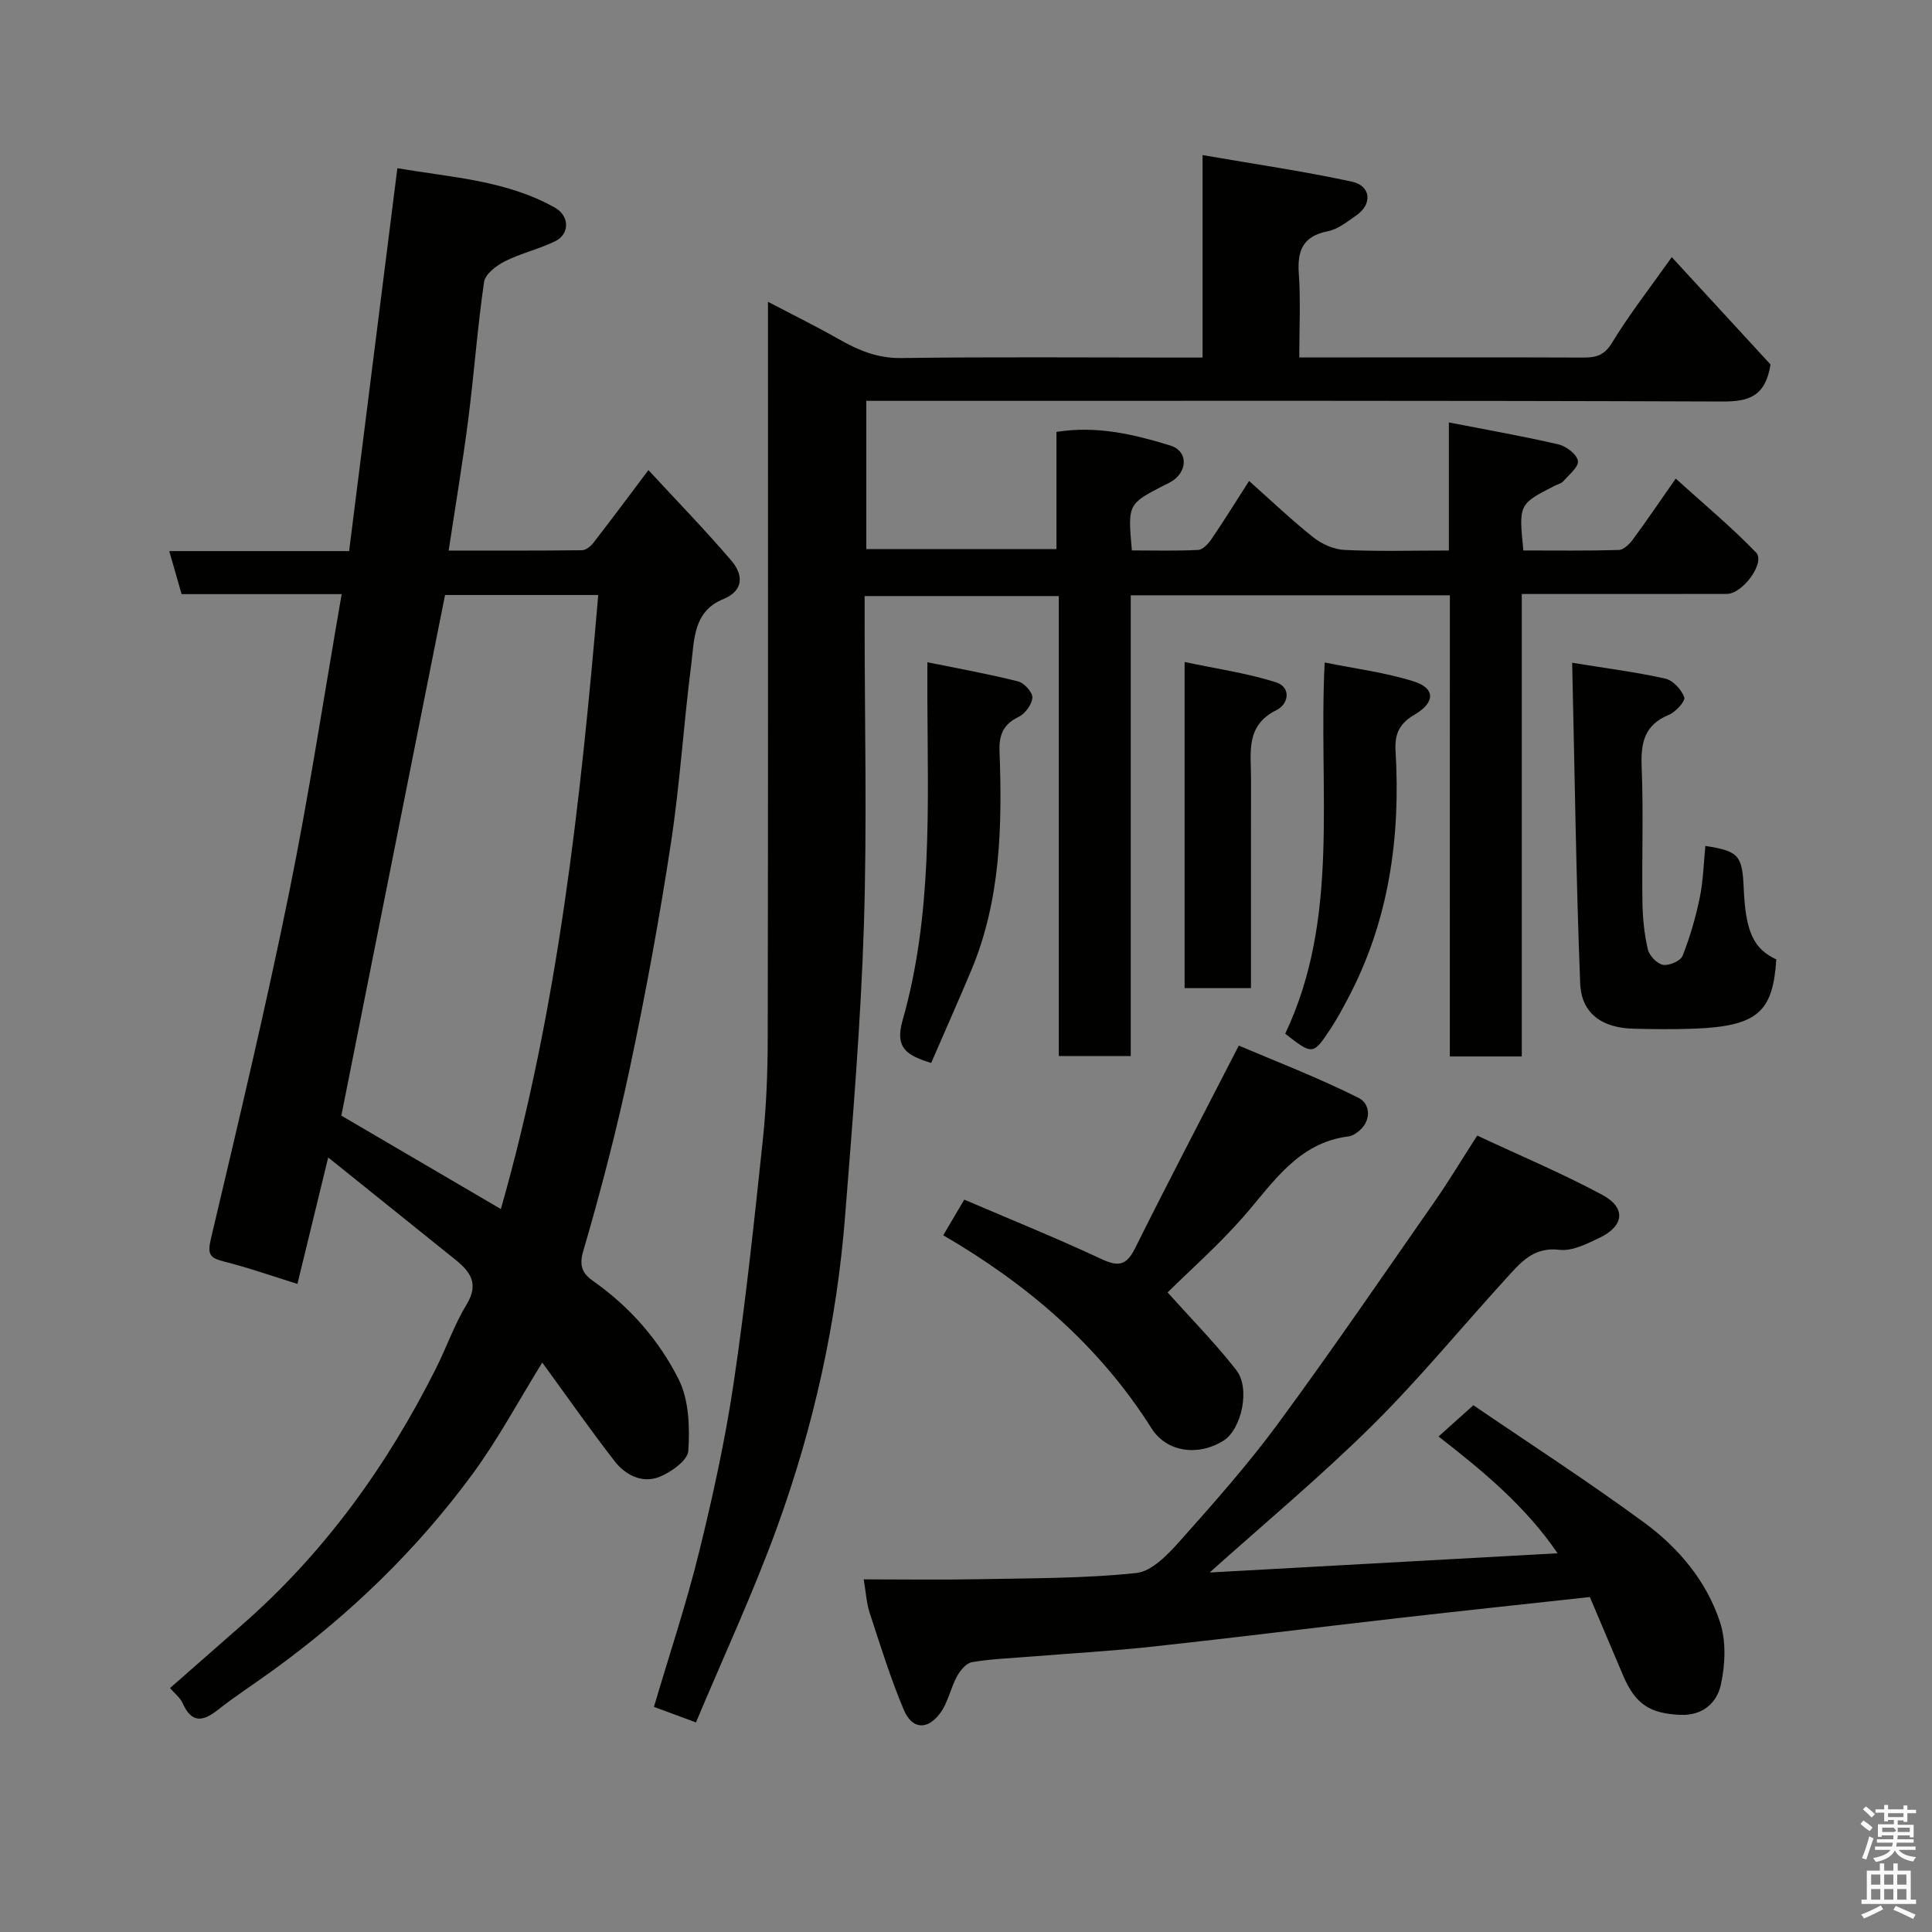<svg enable-background="new 0 0 400 400" viewBox="0 0 400 400" xmlns="http://www.w3.org/2000/svg"><rect x="0" y="0" width="400" height="400" fill="#808080" stroke="none"/><path d="m385.2 377.6.6-.7c.6.4 1.3.9 1.9 1.5l-.6.7c-.8-.5-1.4-1-1.9-1.5zm.3 7.1c.6-1.4 1.1-2.9 1.5-4.5.3.1.6.3.9.4-.5 1.4-1 2.9-1.5 4.4zm.2-10.1.6-.6c.7.5 1.3 1.1 1.9 1.6l-.7.7c-.6-.6-1.2-1.2-1.8-1.7zm8.4-.8h.8v.9h1.8v.7h-1.8v1.8h-.8v-.3h-1.2v.9h3.3v2.6h-.8v-.4h-2.5c0 .3 0 .6-.1.8h3.4v.7h-3.5c0 .3-.1.6-.1.8h4v.7h-3.5c.7.9 1.9 1.3 3.6 1.5-.2.2-.4.5-.6.9-1.9-.3-3.2-1.1-3.8-2.3-.5 1.1-1.8 2-3.9 2.4-.2-.3-.4-.5-.6-.8 1.9-.4 3.1-.9 3.6-1.7h-3.2v-.7h3.5c.1-.2.1-.5.2-.8h-3.3v-.7h3.4c0-.2 0-.5 0-.8h-2.4v.3h-.8v-2.6h3.3v-.9h-1.2v.3h-.8v-1.8h-1.8v-.7h1.8v-.9h.8v.9h3.2zm-4.4 5.5h2.4c1-.3 0-.6 0-.9h-2.4zm1.2-3.1h3.2v-.8h-3.2zm4.4 2.2h-2.4v.9h2.5v-.9z" fill="#fafafb"/><path d="m389.2 385.8h.9v1.5h1.9v-1.5h.9v1.5h2.7v6h1.1v.9h-11.3v-.9h1.1v-6h2.7zm.2 8.7.5.8c-1.2.6-2.5 1.3-4 1.9-.2-.3-.3-.6-.6-.8 1.6-.6 3-1.3 4.1-1.9zm-2-4.3h1.9v-2.1h-1.9zm0 3.1h1.9v-2.2h-1.9zm2.7-3.1h1.9v-2.1h-1.9zm0 3.1h1.9v-2.2h-1.9zm2.4 1.3c1.4.6 2.7 1.2 4.1 1.8l-.5.9c-1.5-.7-2.8-1.4-4.1-1.9zm2.2-6.5h-1.9v2.1h1.9zm-1.9 5.2h1.9v-2.2h-1.9z" fill="#fafafb"/><g fill="#010100"><path d="m300.18 123.25c-22.5 0-44.1 0-66.07 0v95.4c-5.08 0-9.8 0-14.9 0 0-31.64 0-63.24 0-95.24-13.42 0-26.47 0-40.2 0v5.17c0 21 .52 42.01-.15 62.99-.64 20.09-2.31 40.15-3.89 60.2-1.73 22.06-6.52 43.57-14.05 64.34-4.93 13.6-11.07 26.76-16.83 40.5-3.44-1.28-5.98-2.21-8.7-3.22 3.21-10.86 6.7-21.3 9.32-31.94 2.85-11.54 5.41-23.2 7.16-34.94 2.49-16.69 4.26-33.49 6.04-50.27.75-7.06 1.03-14.19 1.04-21.3.09-48.5.05-96.99.05-145.49 0-1.99 0-3.98 0-6.97 5.28 2.77 10.04 5.11 14.64 7.73 4.05 2.3 8.01 3.99 12.93 3.92 18.83-.26 37.66-.1 56.49-.1h5.92c0-13.81 0-27.21 0-41.92 10.8 1.87 20.94 3.34 30.92 5.5 3.95.85 4.26 4.63.97 6.94-1.86 1.3-3.82 2.9-5.94 3.32-5.11 1.01-6.36 3.9-6.03 8.71.4 5.57.1 11.22.1 17.42h12.71c15.33 0 30.66-.03 46 .03 2.62.01 4.4-.37 6.02-3.03 3.55-5.84 7.79-11.26 12.39-17.76 7.13 7.75 14.09 15.32 20.45 22.22-1.05 6.62-4.51 7.69-9.91 7.67-57-.22-113.99-.14-170.99-.14-1.98 0-3.97 0-6.31 0v30.7h39.37c0-7.89 0-15.96 0-24.27 8.5-1.34 16.11.54 23.58 2.82 3.43 1.05 3.66 4.82.8 7.07-.63.5-1.41.82-2.14 1.19-7.48 3.87-7.48 3.87-6.63 13.46 4.53 0 9.14.13 13.73-.1.96-.05 2.09-1.27 2.74-2.22 2.63-3.87 5.1-7.86 7.8-12.06 4.66 4.14 8.82 8.12 13.31 11.68 1.76 1.39 4.23 2.49 6.43 2.6 6.97.33 13.96.12 21.62.12 0-8.77 0-17.31 0-26.52 8.11 1.58 15.47 2.86 22.74 4.56 1.59.37 3.77 2.06 3.98 3.41.2 1.22-1.86 2.86-3.04 4.22-.4.46-1.14.6-1.72.9-7.5 3.84-7.5 3.84-6.53 13.42 6.53 0 13.14.09 19.74-.1.99-.03 2.18-1.17 2.87-2.1 2.81-3.8 5.47-7.72 8.93-12.68 5.74 5.2 11.48 9.96 16.63 15.3 1.99 2.07-2.75 8.56-6.04 8.57-12.17.04-24.33.01-36.5.02-1.8 0-3.61 0-5.96 0v95.75c-5.14 0-9.75 0-14.9 0 .01-31.69.01-63.41.01-95.48z"/><path d="m112.27 282.1c-4.89 7.9-9.13 15.85-14.41 23.04-11.53 15.72-25.46 29.15-41.25 40.61-3.83 2.78-7.81 5.36-11.53 8.28-3.15 2.48-5.44 2.71-7.26-1.39-.51-1.16-1.67-2.04-2.62-3.14 4.92-4.32 9.82-8.64 14.74-12.94 17.16-14.96 30.19-33.05 40.35-53.3 2.19-4.37 3.81-9.07 6.34-13.23 2.58-4.25.74-6.74-2.35-9.23-8.55-6.87-17.1-13.74-26.33-21.16-2.2 9.02-4.24 17.43-6.37 26.18-5.09-1.58-10.11-3.36-15.24-4.64-2.99-.74-3.41-1.59-2.67-4.73 5.61-23.76 11.28-47.52 16.15-71.44 4.16-20.44 7.28-41.1 10.92-62-11.23 0-22.19 0-33.14 0-.88-3.05-1.67-5.8-2.56-8.91h37.24c3.32-26.34 6.62-52.53 9.99-79.28 11.3 1.94 22.59 2.51 32.65 8.19 2.99 1.69 3.08 5.43.03 6.93-3.35 1.64-7.09 2.48-10.41 4.15-1.76.89-4.08 2.64-4.32 4.28-1.37 9.41-2.05 18.91-3.26 28.35-1.14 8.9-2.63 17.75-4.07 27.27 9.39 0 18.5.04 27.6-.07.79-.01 1.79-.79 2.33-1.49 3.69-4.75 7.28-9.58 11.43-15.1 5.89 6.38 11.75 12.4 17.19 18.77 2.43 2.85 2.64 6.17-1.7 7.94-6.23 2.55-5.97 8.38-6.62 13.48-1.59 12.36-2.34 24.84-4.23 37.15-2.36 15.47-5.19 30.88-8.43 46.19-2.73 12.88-6.05 25.65-9.74 38.29-.98 3.35.26 4.79 2.2 6.16 7.56 5.33 13.55 12.22 17.6 20.29 2.13 4.25 2.3 9.87 1.99 14.78-.13 1.99-3.62 4.48-6.09 5.43-3.47 1.34-6.95-.42-9.15-3.26-5.1-6.58-9.87-13.41-15-20.45zm-20.13-158.91c-7.24 36.35-14.36 72.1-21.47 107.79 11.05 6.47 22.08 12.93 33.03 19.34 11.83-41.53 16.49-84.13 20.16-127.13-11.01 0-21.62 0-31.72 0z"/><path d="m329.16 330.65c-13.74 1.51-26.77 2.88-39.79 4.37-16.94 1.93-33.85 4.06-50.8 5.9-8.51.92-17.06 1.4-25.59 2.09-3.93.32-7.9.46-11.78 1.13-1.19.21-2.43 1.76-3.1 2.99-1.3 2.4-1.81 5.31-3.38 7.47-2.65 3.66-5.87 3.5-7.6-.6-2.75-6.53-4.86-13.35-7.07-20.1-.65-1.98-.76-4.14-1.23-6.91 8.11 0 15.88.12 23.65-.03 10.94-.22 21.92-.14 32.77-1.28 3.27-.34 6.63-3.91 9.14-6.73 6.99-7.84 13.99-15.74 20.21-24.19 11.12-15.11 21.71-30.61 32.44-46 2.88-4.13 5.48-8.47 8.81-13.65 8.74 4.09 17.53 7.78 25.89 12.27 4.98 2.67 4.54 6.46-.58 8.9-2.6 1.24-5.64 2.8-8.28 2.48-5.52-.67-8.19 2.82-11.16 6.06-9.24 10.12-17.94 20.76-27.67 30.38-10.73 10.6-22.36 20.29-33.59 30.37 23.95-1.32 47.8-2.64 72.03-3.98-6.61-9.72-15.51-17.09-24.65-24.18 2.37-2.12 4.43-3.97 7.22-6.47 11.3 7.72 23.62 15.67 35.42 24.34 7.08 5.2 12.87 12.1 15.64 20.56 1.3 3.98 1.09 8.89.15 13.06-.82 3.62-3.7 6.36-8.42 6.14-6.18-.28-9.24-2.13-11.8-8.17-2.28-5.36-4.57-10.76-6.88-16.22z"/><path d="m256.48 216.48c7.46 3.18 16.36 6.59 24.85 10.85 2.4 1.21 2.76 4.85-.31 7.1-.52.38-1.14.76-1.76.84-10.53 1.31-15.62 9.55-21.81 16.63-5.03 5.75-10.81 10.84-15.71 15.68 4.92 5.5 9.9 10.54 14.22 16.08 2.98 3.83 1.07 12.26-2.63 14.6-5.2 3.29-11.78 2.44-14.91-2.53-10.87-17.21-25.83-29.92-43.13-39.98 1.33-2.26 2.56-4.35 4.35-7.38 9.5 4.07 19.09 7.95 28.44 12.32 3.48 1.62 5.14 1.29 6.89-2.19 6.8-13.64 13.86-27.14 21.51-42.02z"/><path d="m325.5 137.22c7.22 1.17 13.33 1.94 19.31 3.29 1.58.36 3.33 2.27 3.9 3.87.27.76-1.77 3.03-3.18 3.61-5.12 2.1-5.85 5.85-5.64 10.85.38 9.32.02 18.66.16 27.99.05 3.26.38 6.58 1.12 9.74.3 1.3 1.91 2.97 3.14 3.19 1.26.22 3.63-.81 4.05-1.87 1.54-3.88 2.72-7.96 3.56-12.06.72-3.49.8-7.11 1.16-10.69 7.06 1.1 7.64 2.01 7.95 8.99.39 8.84 2.07 12.34 6.74 14.51-.73 10.64-3.57 13.85-17.12 14.34-4.16.15-8.33.11-12.5 0-6.46-.16-10.75-3.16-10.99-9.37-.85-21.7-1.13-43.42-1.66-66.39z"/><path d="m192.79 220.07c-4.89-1.51-7.58-2.98-5.94-8.74 6.24-21.84 5.24-44.35 5.15-66.74-.01-1.97 0-3.95 0-7.48 6.66 1.36 12.78 2.45 18.79 3.97 1.26.32 3.02 2.26 2.95 3.36-.08 1.41-1.49 3.32-2.83 3.97-3.19 1.54-4.09 3.73-3.97 7.1.57 15.49.26 30.91-5.91 45.53-2.69 6.39-5.51 12.74-8.24 19.03z"/><path d="m266.09 214.02c11.45-24.15 6.82-50.07 8.17-76.86 6.39 1.3 12.62 2.07 18.5 3.94 4.43 1.41 4.38 4.35.14 6.84-3.05 1.78-4.18 3.88-3.97 7.45 1.07 17.96-1.34 35.3-9.9 51.42-1.07 2.01-2.14 4.03-3.39 5.93-3.78 5.77-3.82 5.75-9.55 1.28z"/><path d="m245.26 204.58c0-22.33 0-44.24 0-67.52 6.65 1.41 12.9 2.3 18.85 4.18 3.29 1.03 2.71 4.53.17 5.78-6.44 3.18-5.27 8.75-5.27 14.05-.02 14.44-.01 28.89-.01 43.51-4.87 0-9.37 0-13.74 0z"/></g></svg>